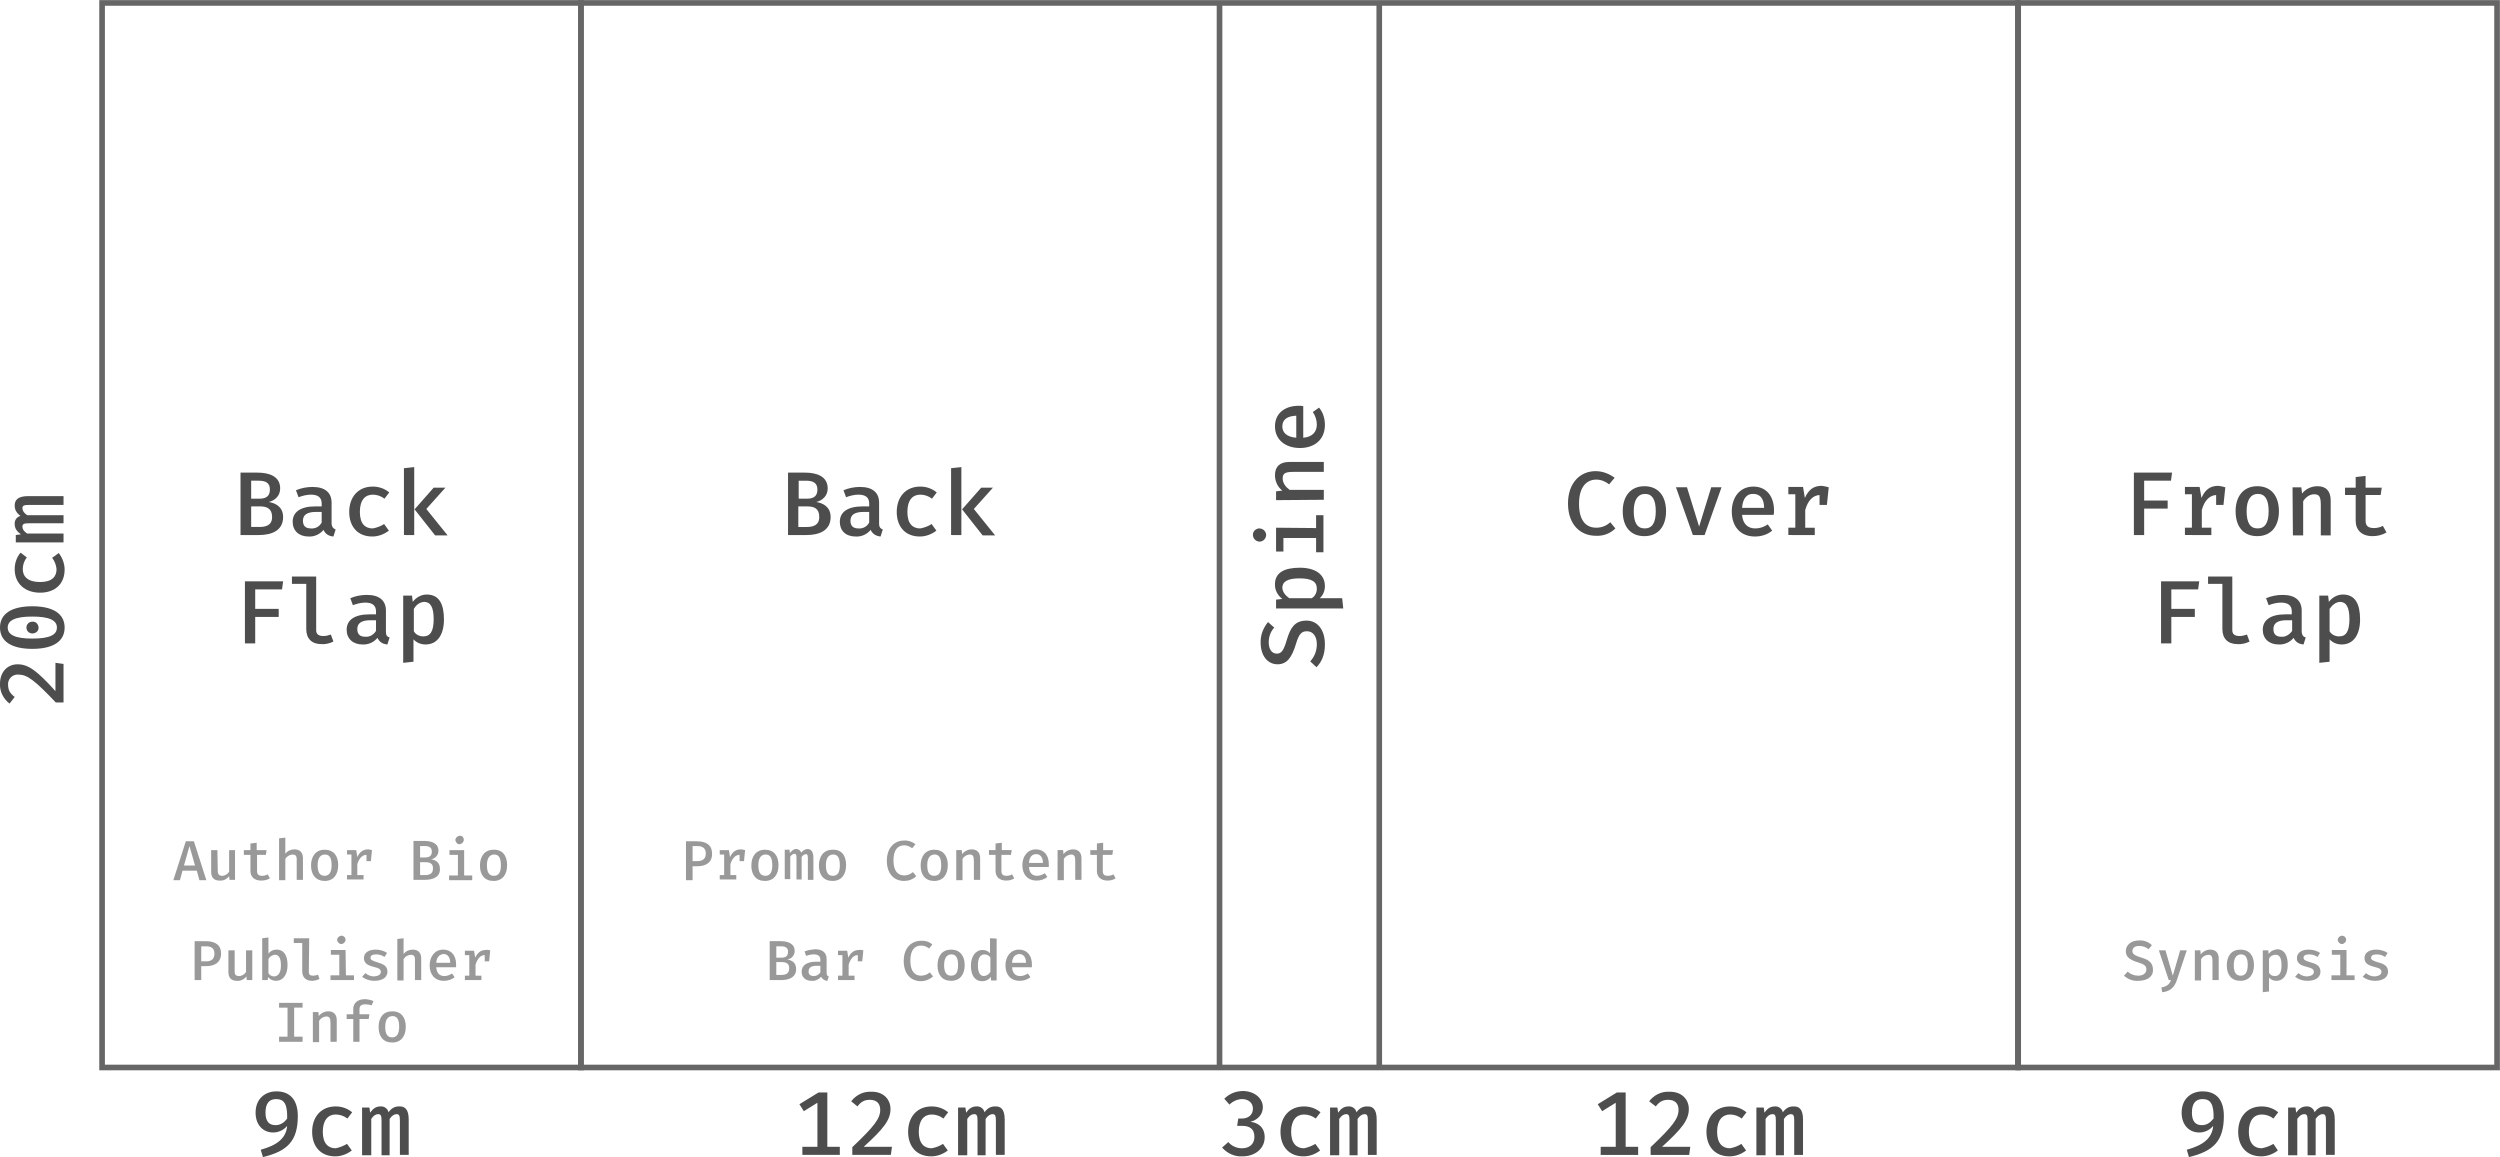 <svg xmlns="http://www.w3.org/2000/svg" id="Layer_1" viewBox="0 0 680.8 315.1" width="680.8" height="315.1"><style>.st0{fill:none;stroke:#666;stroke-width:1.534;stroke-miterlimit:10}.st1{fill:#4d4d4d}.st2{fill:#999}</style><g id="af5cc2b3-00bd-4714-a935-220672825794"><g id="fc2b5cdb-c03f-4bc8-8de9-e6e554b17c7d"><path d="M27.8.8h130.4v289.9H27.8V.8zm521.8 0H680v289.9H549.6V.8z" class="st0"/><path d="M158.2.8h173.9v289.9H158.2V.8zm217.4 0h173.9v289.9H375.6V.8zm-43.5 0h43.5v289.9h-43.5V.8z" class="st0"/><path d="M81.1 303.9c0 6.9-2.9 9.6-9.5 11.2l-.6-2c4.3-1.2 6.9-3 7.2-6.5-.9 1.1-2.3 1.8-3.8 1.8-2.8 0-4.8-2.1-4.8-5.4 0-3.7 2.5-5.8 5.7-5.8 3.9 0 5.8 2.6 5.8 6.7zm-2.9.7c.1-3.9-.8-5.3-3-5.3-1.9 0-2.9 1.2-2.9 3.7s1.1 3.4 2.7 3.4c1.4 0 2.4-.7 3.2-1.8zm16.3 6.9l1.3 1.8c-1.3 1-2.9 1.6-4.5 1.6-4 0-6.3-2.7-6.3-6.7s2.4-6.9 6.4-6.9c1.6 0 3.2.5 4.5 1.6l-1.3 1.7c-.9-.7-2-1.1-3.2-1.1-2 0-3.5 1.5-3.5 4.7s1.5 4.5 3.5 4.5c1-.2 2.1-.6 3.1-1.2zm16.8-6.6v9.6h-2.4v-9.2c0-1.3-.1-1.9-.9-1.9-.6 0-1.3.4-1.9 1.3v9.9h-2.2v-9.3c0-1.3-.1-1.9-.9-1.9-.7 0-1.3.4-1.9 1.3v9.9h-2.5v-13h2l.2 1.4c.7-1 1.5-1.7 2.8-1.7 1-.1 2 .6 2.2 1.6.7-1 1.6-1.6 2.8-1.6 1.6-.1 2.7.7 2.7 3.6zM4.8 180.9c3 0 5.4 1.9 10.3 7.3v-7.7l2.2.3v10.5h-2.1c-5.8-6.1-7.8-7.6-10.2-7.6-1.4-.1-2.6.9-2.8 2.3v.4c0 1.5.5 2.4 1.8 3.4l-1.4 1.8c-1.7-1.3-2.7-3.3-2.6-5.4 0-3.3 2.1-5.3 4.8-5.3zm4-15.8c5.6 0 8.8 2 8.8 5.8s-3.2 5.8-8.8 5.8-8.8-2-8.8-5.8 3.2-5.8 8.8-5.8zm0 8.8c4.9 0 6.7-1.1 6.7-3s-1.9-3-6.7-3-6.7 1.1-6.7 3 1.9 3 6.7 3zm0-4.6c.9-.1 1.6.6 1.7 1.5.1.9-.6 1.6-1.5 1.7h-.2c-.9 0-1.6-.7-1.6-1.6 0-.9.7-1.6 1.6-1.6zm5.4-17.4l1.8-1.3c1 1.3 1.6 2.9 1.6 4.5 0 4-2.7 6.3-6.7 6.3S4 159 4 155c0-1.6.5-3.2 1.6-4.5l1.7 1.3c-.7.9-1.1 2-1.1 3.2 0 2 1.4 3.5 4.7 3.5s4.5-1.5 4.5-3.5c-.1-1.1-.5-2.2-1.2-3.1zm-6.5-16.8h9.6v2.4H8c-1.3 0-1.9.1-1.9.9 0 .6.4 1.3 1.3 1.9h9.9v2.2H8c-1.3 0-1.9.1-1.9.9 0 .7.4 1.3 1.3 1.9h9.9v2.4h-13v-2l1.4-.2c-1-.7-1.7-1.5-1.7-2.8-.1-1 .6-2 1.6-2.2-1-.7-1.6-1.6-1.6-2.8 0-1.5.8-2.6 3.7-2.6zm221 177.2v2.2h-10.2v-2.2h4.1v-12l-3.7 2.3-1.2-1.9 5.2-3.2h2.4v14.8h3.4zm13.8-10.3c0 3-1.9 5.4-7.3 10.3h7.7l-.3 2.2h-10.5v-2.1c6.1-5.8 7.6-7.8 7.6-10.2 0-1.7-1-2.7-2.8-2.7-1.5 0-2.4.5-3.4 1.8l-1.7-1.4c1.3-1.7 3.3-2.7 5.4-2.6 3.4-.1 5.3 2.1 5.3 4.7zm14.3 9.5l1.3 1.8c-1.3 1-2.9 1.6-4.5 1.6-4 0-6.3-2.7-6.3-6.7s2.4-6.9 6.4-6.9c1.6 0 3.2.5 4.5 1.6l-1.3 1.7c-.9-.7-2-1.1-3.2-1.1-2 0-3.5 1.5-3.5 4.7s1.5 4.5 3.5 4.5c1.1-.2 2.2-.6 3.1-1.2zm16.8-6.6v9.6h-2.4v-9.2c0-1.3-.1-1.9-.9-1.9-.6 0-1.3.4-1.9 1.3v9.9h-2.2v-9.3c0-1.3-.1-1.9-.9-1.9-.7 0-1.3.4-1.9 1.3v9.9h-2.5v-13h2l.2 1.4c.7-1 1.5-1.7 2.8-1.7 1-.1 2 .6 2.2 1.6.7-1 1.6-1.6 2.8-1.6 1.6-.1 2.7.7 2.7 3.6zm70.3-3.4c0 2.1-1.5 3.5-3.4 4 2.1.2 3.9 1.5 3.9 4.2 0 2.9-2.4 5.2-6.1 5.2-2.1.1-4.1-.8-5.5-2.4l1.7-1.5c.9 1.1 2.3 1.7 3.7 1.7 2.1 0 3.4-1.2 3.4-3.1 0-2.2-1.3-3-3.3-3h-1.4l.3-2h1c1.6 0 3-.9 3-2.7 0-1.6-1.3-2.6-2.9-2.6-1.3 0-2.6.6-3.5 1.5l-1.4-1.6c1.4-1.4 3.2-2.1 5.2-2.1 3.2.1 5.3 2.1 5.3 4.4zm14.3 10l1.3 1.8c-1.3 1-2.9 1.6-4.5 1.6-4 0-6.3-2.7-6.3-6.7s2.4-6.9 6.4-6.9c1.6 0 3.2.5 4.5 1.6l-1.3 1.7c-.9-.7-2-1.1-3.2-1.1-2 0-3.5 1.5-3.5 4.7s1.5 4.5 3.5 4.5c1-.2 2.1-.6 3.1-1.2zm16.7-6.6v9.6h-2.4v-9.2c0-1.3-.1-1.9-.9-1.9-.6 0-1.3.4-1.9 1.3v9.9h-2.2v-9.3c0-1.3-.1-1.9-.9-1.9-.7 0-1.3.4-1.9 1.3v9.9h-2.5v-13h2l.2 1.4c.7-1 1.5-1.7 2.8-1.7 1-.1 2 .6 2.2 1.6.7-1 1.6-1.6 2.8-1.6 1.6-.1 2.7.7 2.7 3.6zm71.2 7.4v2.2h-10.2v-2.2h4.1v-12l-3.7 2.3-1.2-1.9 5.2-3.2h2.4v14.8h3.4zm13.8-10.3c0 3-1.9 5.4-7.3 10.3h7.7l-.3 2.2h-10.5v-2.1c6.1-5.8 7.6-7.8 7.6-10.2 0-1.7-1-2.7-2.8-2.7-1.5 0-2.4.5-3.4 1.8l-1.8-1.4c1.3-1.7 3.3-2.7 5.4-2.6 3.5-.1 5.4 2.1 5.4 4.7zm14.3 9.5l1.3 1.8c-1.3 1-2.9 1.6-4.5 1.6-4 0-6.3-2.7-6.3-6.7s2.4-6.9 6.4-6.9c1.6 0 3.2.5 4.5 1.6l-1.3 1.7c-.9-.7-2-1.1-3.2-1.1-2 0-3.5 1.5-3.5 4.7s1.5 4.5 3.5 4.5c1.1-.2 2.2-.6 3.1-1.2zm16.8-6.6v9.6h-2.4v-9.2c0-1.3-.1-1.9-.9-1.9-.6 0-1.3.4-1.9 1.3v9.9h-2.2v-9.3c0-1.3-.1-1.9-.9-1.9-.7 0-1.3.4-1.9 1.3v9.9h-2.5v-13h2l.2 1.4c.7-1 1.5-1.7 2.8-1.7 1-.1 2 .6 2.2 1.6.7-1 1.6-1.6 2.8-1.6 1.6-.1 2.7.7 2.7 3.6zm-51.3-174.8l-1.5 1.8c-1-.8-2.2-1.3-3.5-1.3-2.5 0-4.7 1.8-4.7 6.6 0 4.7 2 6.5 4.7 6.5 1.4 0 2.8-.5 3.8-1.5l1.4 1.7c-1.4 1.4-3.3 2.1-5.3 2-4.3 0-7.6-3.1-7.6-8.8 0-5.7 3.4-8.8 7.5-8.8 1.9 0 3.7.7 5.2 1.8zm14 9.1c0 4.1-2.1 6.8-5.9 6.8s-5.9-2.6-5.9-6.8c0-4 2.1-6.8 5.9-6.8s5.9 2.7 5.9 6.8zm-8.8 0c0 3.2 1 4.7 3 4.7s3-1.5 3-4.7-1-4.7-2.9-4.7-3.1 1.5-3.1 4.7zm19.3 6.5H461l-4.6-13h3l3.3 10.7 3.3-10.7h2.8l-4.6 13zm13.8-1.8c1.2 0 2.4-.4 3.4-1.1l1.2 1.7c-1.3 1.1-3 1.6-4.7 1.6-4 0-6.3-2.8-6.3-6.8 0-3.9 2.2-6.8 5.9-6.8 3.4 0 5.6 2.5 5.6 6.5 0 .4 0 .8-.1 1.2h-8.6c.2 2.6 1.7 3.7 3.6 3.7zm-3.6-5.6h6c0-2.5-1.1-3.8-2.9-3.8-1.7-.1-2.9 1.1-3.1 3.8zm23.6-5.6l-.5 4.8h-2v-2.7c-1.8.1-3.2 1.5-3.9 4.1v4.8h2.6v2H487v-2h1.9v-9.1H487v-2h4l.5 3c1-2.2 2.3-3.3 4.6-3.3.6.1 1.3.2 1.9.4zm-278.4 13h-5v-17h4.6c3.2 0 6.2 1 6.2 4.3 0 2.1-1.5 3.3-3.1 3.7 1.8.3 3.9 1.3 3.9 4.1 0 3.8-3.3 4.9-6.6 4.9zm-.1-14.8h-2v4.9h2.2c1.9 0 2.9-.7 2.9-2.5s-1.2-2.4-3.1-2.4zm.3 7h-2.4v5.6h2.3c1.6 0 3.4-.4 3.4-2.7s-1.3-2.9-3.3-2.9zm20.6 6.3l-.6 1.9c-1.2-.1-2.2-.7-2.7-1.8-1 1.2-2.5 1.9-4.1 1.8-2.7 0-4.3-1.6-4.3-4 0-2.7 2.2-4.2 6.2-4.2h1.8v-.8c0-1.7-1.1-2.4-2.9-2.4-1.2 0-2.3.3-3.4.7l-.7-1.9c1.4-.6 3-.9 4.5-.9 3.5 0 5.2 1.6 5.2 4.3v5.8c0 .8.3 1.2 1 1.5zm-3.7-1.9v-2.9h-1.5c-2.6 0-3.6.9-3.6 2.4 0 1.4.7 2.1 2.2 2.1 1.2.1 2.3-.5 2.9-1.6zm17 .4l1.3 1.8c-1.3 1-2.9 1.6-4.5 1.6-4 0-6.3-2.7-6.3-6.7s2.4-6.9 6.4-6.9c1.6 0 3.2.5 4.5 1.6l-1.3 1.7c-.9-.7-2-1.1-3.2-1.1-2 0-3.5 1.4-3.5 4.7s1.5 4.5 3.5 4.5c1.1-.2 2.2-.6 3.1-1.2zm8.1 3H259v-18.2l2.8-.3v18.5zm3.4-7.1l5.8 7.2h-3.4l-5.6-7.1 5.2-5.9h3.2l-5.2 5.8zm-194.7 7.1h-5v-17h4.6c3.2 0 6.2 1 6.2 4.3 0 2.1-1.5 3.3-3.1 3.7 1.8.3 3.9 1.3 3.9 4.1 0 3.8-3.3 4.9-6.6 4.9zm-.1-14.8h-2v4.9h2.2c1.9 0 2.9-.7 2.9-2.5s-1.1-2.4-3.1-2.4zm.4 7h-2.4v5.6h2.3c1.6 0 3.4-.4 3.4-2.7s-1.4-2.9-3.3-2.9zm20.6 6.3l-.6 1.9c-1.3-.1-2.2-.7-2.7-1.8-1 1.2-2.5 1.9-4.1 1.8-2.6 0-4.3-1.6-4.3-4 0-2.7 2.2-4.2 6.1-4.2h1.8v-.8c0-1.7-1.1-2.4-2.9-2.4-1.2 0-2.3.3-3.4.7l-.7-1.9c1.4-.6 3-.9 4.5-.9 3.5 0 5.2 1.6 5.2 4.3v5.8c.1.8.4 1.2 1.1 1.5zm-3.8-1.9v-2.9h-1.5c-2.6 0-3.6.9-3.6 2.4 0 1.4.7 2.1 2.2 2.1 1.2.1 2.3-.5 2.9-1.6zm17 .4l1.3 1.8c-1.3 1-2.9 1.6-4.5 1.6-4 0-6.3-2.7-6.3-6.7s2.4-6.9 6.4-6.9c1.6 0 3.2.5 4.5 1.6l-1.3 1.7c-.9-.7-2-1.1-3.2-1.1-2 0-3.5 1.4-3.5 4.7s1.5 4.5 3.5 4.5c1.1-.2 2.2-.6 3.1-1.2zm8.1 3H110v-18.2l2.8-.3v18.5zm3.4-7.1l5.8 7.2h-3.4l-5.6-7.1 5.2-5.9h3.2l-5.2 5.8zm-46.6 27.2h6.4v2.2h-6.4v7.2h-2.8v-16.9h10.4l-.3 2.2h-7.3v5.3zm16.6 5.8c0 1.2.8 1.6 2 1.6.7 0 1.4-.2 2-.4l.7 1.9c-1 .5-2.2.8-3.3.7-2.6 0-4.1-1.5-4.1-4.1V159h-3.9v-2h6.6v14.6zm20 2l-.6 1.9c-1.3-.1-2.2-.7-2.7-1.8-1 1.2-2.5 1.9-4.1 1.8-2.6 0-4.3-1.6-4.3-4 0-2.7 2.2-4.2 6.2-4.2h1.8v-.8c0-1.7-1.1-2.4-2.9-2.4-1.2 0-2.3.3-3.4.7l-.7-1.9c1.4-.6 3-.9 4.5-.9 3.5 0 5.2 1.6 5.2 4.3v5.8c0 .9.3 1.3 1 1.5zm-3.7-1.8v-2.9h-1.5c-2.6 0-3.6.9-3.6 2.4 0 1.4.7 2.1 2.2 2.1 1.2.1 2.3-.6 2.9-1.6zm18.5-3.1c0 4-1.7 6.8-5 6.8-1.3 0-2.5-.5-3.3-1.4v6.1l-2.8.3v-18.3h2.4l.2 1.7c.9-1.2 2.3-2 3.8-2 3.4 0 4.7 2.6 4.7 6.8zm-8.2-2.9v6.1c.5.9 1.5 1.4 2.6 1.4 1.9 0 2.8-1.4 2.8-4.7 0-3.3-.9-4.7-2.6-4.7-1.3.1-2.2.9-2.8 1.9zm471.2-29.5h6.4v2.2h-6.4v7.2h-2.8v-17h10.4l-.3 2.2h-7.3v5.4zm22.1-3.6l-.5 4.8h-2v-2.7c-1.8.1-3.2 1.5-3.9 4.1v4.8h2.6v2H595v-2h1.9v-9.1H595v-2h4l.5 3c1-2.2 2.3-3.3 4.6-3.3.7.1 1.3.2 1.9.4zm14.6 6.5c0 4.1-2.1 6.8-5.9 6.8s-5.9-2.6-5.9-6.8c0-4 2.1-6.8 5.9-6.8s5.9 2.7 5.9 6.8zm-8.8 0c0 3.2 1 4.7 3 4.7s3-1.5 3-4.7-1-4.7-2.9-4.7-3.1 1.5-3.1 4.7zm12.5-6.5h2.4l.2 1.7c1-1.3 2.6-2 4.2-2 2.4 0 3.6 1.4 3.6 3.9v9.5H632v-8.1c0-2.3-.3-3.1-1.8-3.1-1.3 0-2.4.9-3 1.9v9.3h-2.8l-.1-13.1zm21.8 13.3c-3 0-4.6-1.7-4.6-4.2v-7h-2.9v-2h2.9v-2.9l2.7-.3v3.2h4.4l-.3 2h-4.1v7c0 1.4.7 2 2.3 2 .8 0 1.7-.2 2.4-.6l1 1.8c-1.2.7-2.5 1-3.8 1zm-54.8 19.8h6.4v2.2h-6.4v7.2h-2.8v-16.9h10.4l-.3 2.2h-7.3v5.3zm16.6 5.8c0 1.2.8 1.6 2 1.6.7 0 1.4-.2 2-.4l.7 1.9c-1 .5-2.2.8-3.3.7-2.6 0-4.1-1.5-4.1-4.1V159h-3.9v-2h6.6v14.6zm20 2l-.6 1.9c-1.3-.1-2.2-.7-2.7-1.8-1 1.2-2.5 1.9-4.1 1.8-2.6 0-4.3-1.6-4.3-4 0-2.7 2.2-4.2 6.1-4.2h1.8v-.8c0-1.7-1.1-2.4-2.9-2.4-1.2 0-2.3.3-3.4.7l-.7-1.9c1.4-.6 3-.9 4.5-.9 3.5 0 5.2 1.6 5.2 4.3v5.8c.1.9.4 1.3 1.1 1.5zm-3.7-1.8v-2.9h-1.5c-2.6 0-3.6.9-3.6 2.4 0 1.4.7 2.1 2.2 2.1 1.1.1 2.2-.6 2.9-1.6zm18.5-3.1c0 4-1.7 6.8-5 6.8-1.3 0-2.5-.5-3.3-1.4v6.1l-2.8.3v-18.3h2.4l.2 1.7c.9-1.2 2.3-2 3.8-2 3.4 0 4.7 2.6 4.7 6.8zm-8.3-2.9v6.1c.5.9 1.5 1.4 2.6 1.4 1.9 0 2.8-1.4 2.8-4.7 0-3.3-.9-4.7-2.6-4.7-1.2.1-2.1.9-2.8 1.9z" class="st1"/><path d="M582.3 267.1c-1.4.1-2.8-.4-3.9-1.4l1-1.1c.8.7 1.8 1.1 2.9 1.1 1.2 0 2.2-.6 2.2-1.7 0-.9-.5-1.4-2.2-1.9-2.3-.7-3.4-1.5-3.4-3.1 0-1.7 1.5-2.9 3.6-2.9 1.3-.1 2.6.4 3.5 1.3l-.9 1.1c-.7-.6-1.6-.9-2.5-.9-1.1 0-1.9.4-1.9 1.4 0 .8.6 1.2 2.5 1.8 1.8.5 3.1 1.3 3.1 3.3.1 1.7-1.4 3-4 3zm10.5-.2c-.6 1.8-1.7 3.1-4 3.3l-.2-1.3c1.6-.3 2.2-.9 2.6-2h-.6l-2.7-8.1h1.8l2 6.9 2-6.9h1.8l-2.7 8.1zm4.9-8.1h1.5l.1 1.1c.6-.8 1.6-1.3 2.6-1.3 1.5 0 2.3.9 2.3 2.4v5.9h-1.7v-5c0-1.4-.2-1.9-1.2-1.9-.8.1-1.5.5-1.9 1.2v5.8h-1.7v-8.2zm16.1 4c0 2.6-1.3 4.3-3.7 4.3s-3.7-1.6-3.7-4.2 1.3-4.3 3.7-4.3c2.5 0 3.7 1.7 3.7 4.2zm-5.5 0c0 2 .6 2.9 1.9 2.9 1.2 0 1.9-.9 1.9-2.9s-.6-2.9-1.8-2.9-2 .9-2 2.9zm14.7 0c0 2.5-1.1 4.3-3.1 4.3-.8 0-1.5-.3-2-.9v3.8l-1.7.2v-11.4h1.5l.1 1c.5-.8 1.4-1.2 2.4-1.3 2 .1 2.8 1.8 2.8 4.3zm-5.1-1.7v3.8c.3.6.9.9 1.6.9 1.2 0 1.8-.9 1.8-2.9s-.5-2.9-1.6-2.9c-.8 0-1.5.4-1.8 1.1zm12.2 3.6c0-.7-.3-1-1.9-1.4-1.7-.4-2.7-1-2.7-2.4s1.2-2.3 3.2-2.3c1.1 0 2.2.3 3.1.9l-.7 1.1c-.7-.5-1.5-.7-2.3-.7-1.1 0-1.5.4-1.5.9 0 .6.4.8 2 1.3 1.6.4 2.6 1 2.6 2.5 0 1.8-1.7 2.5-3.6 2.5-1.2 0-2.4-.4-3.3-1.1l.9-1c.7.6 1.5.9 2.4.9 1.1-.1 1.8-.5 1.8-1.2zm8.9.9h2.2v1.3h-6.3v-1.3h2.4V260H635v-1.3h4v6.9zm-.1-9.7c0 .6-.5 1.1-1.1 1.2-.6 0-1.1-.5-1.2-1.1 0-.6.5-1.1 1.1-1.2.7 0 1.2.5 1.2 1.1zm9.6 8.8c0-.7-.3-1-1.9-1.4-1.7-.4-2.7-1-2.7-2.4s1.2-2.3 3.2-2.3c1.1 0 2.2.3 3.1.9l-.7 1.1c-.7-.5-1.5-.7-2.3-.7-1.1 0-1.5.4-1.5.9 0 .6.4.8 2 1.3 1.6.4 2.6 1 2.6 2.5 0 1.8-1.7 2.5-3.6 2.5-1.2 0-2.4-.4-3.3-1.1l.9-1c.7.6 1.5.9 2.4.9 1.1-.1 1.8-.5 1.8-1.2zM49.7 237.1l-.7 2.6h-1.8l3.4-10.6h2.2l3.4 10.6h-1.9l-.7-2.6h-3.9zm3.4-1.4l-1.5-5.3-1.5 5.3h3zm6.2 1.5c0 .9.4 1.3 1.2 1.3.8 0 1.5-.5 1.9-1.1v-5.9H64v8.1h-1.5l-.1-1c-.6.8-1.6 1.3-2.6 1.2-1.6 0-2.3-.9-2.3-2.4v-5.9h1.7l.1 5.7zm11.8 2.6c-1.9 0-2.9-1.1-2.9-2.6v-4.4h-1.8v-1.3h1.8v-1.8l1.7-.2v2h2.7l-.2 1.3H70v4.4c0 .9.4 1.3 1.4 1.3.5 0 1-.1 1.5-.4l.6 1.1c-.7.4-1.5.6-2.4.6zm6.6-7.3c.6-.8 1.5-1.2 2.5-1.2 1.5 0 2.3.9 2.3 2.4v5.9h-1.7V234c0-1-.4-1.3-1.2-1.3-.8.1-1.5.5-1.9 1.2v5.8H76v-11.4l1.7-.2v4.4zm14.4 3.1c0 2.6-1.3 4.3-3.7 4.3-2.3 0-3.7-1.6-3.7-4.2 0-2.5 1.3-4.3 3.7-4.3s3.7 1.6 3.7 4.2zm-5.6 0c0 2 .6 2.9 1.9 2.9 1.2 0 1.9-.9 1.9-2.9s-.6-2.9-1.8-2.9-2 .9-2 2.9zm14.8-4.1l-.3 3h-1.2v-1.7c-1.2 0-2 1-2.5 2.5v3H99v1.2h-4.5v-1.2h1.2v-5.6h-1.2v-1.2H97l.3 1.9c.6-1.3 1.5-2.1 2.9-2.1.3 0 .7.1 1.1.2zm14.4 8.1h-3.1V229h2.9c2 0 3.9.6 3.9 2.7 0 1.1-.8 2.1-2 2.3 1.2.2 2.4.8 2.4 2.6.1 2.3-2 3-4.1 3zm0-9.2h-1.3v3.1h1.4c1.2 0 1.8-.5 1.8-1.6s-.7-1.5-1.9-1.5zm.2 4.4h-1.5v3.5h1.4c1 0 2.1-.3 2.1-1.7.1-1.4-.8-1.8-2-1.8zm10.5 3.6h2.2v1.3h-6.3v-1.3h2.4v-5.6h-2.3v-1.3h4v6.9zm-.1-9.7c0 .6-.5 1.1-1.1 1.2s-1.1-.5-1.2-1.1c0-.6.5-1.1 1.1-1.2.7-.1 1.2.4 1.2 1.1 0-.1 0-.1 0 0zm11.8 6.9c0 2.6-1.3 4.3-3.7 4.3s-3.7-1.6-3.7-4.2c0-2.5 1.3-4.3 3.7-4.3 2.4-.1 3.7 1.6 3.7 4.2zm-5.5 0c0 2 .6 2.9 1.9 2.9s1.9-.9 1.9-2.9-.6-2.9-1.8-2.9-2 .9-2 2.9zm-76.5 27.5h-1.3v3.8H53v-10.6h3c2.7 0 4.2 1.1 4.2 3.3 0 2.5-1.7 3.5-4.1 3.5zm0-5.4h-1.3v4.1h1.3c1.3 0 2.3-.5 2.3-2.1 0-1.5-.9-2-2.3-2zm7.8 6.8c0 1 .4 1.3 1.2 1.3.8 0 1.5-.5 1.9-1.1v-5.9h1.7v8.1h-1.5l-.1-1c-.6.8-1.6 1.3-2.6 1.2-1.6 0-2.3-.9-2.3-2.4v-5.9h1.7v5.7zm11.4-5.9c2.1 0 3 1.7 3 4.2s-1.1 4.3-3.2 4.3c-.8 0-1.6-.4-2.1-1l-.1.8h-1.5v-11.4l1.7-.2v4.4c.5-.7 1.3-1.1 2.2-1.1zm1.2 4.3c0-2.1-.6-2.9-1.7-2.9-.7.1-1.4.5-1.7 1.2v3.8c.3.6.9.9 1.6.9 1.1-.1 1.8-1 1.8-3zm7.6 1.8c0 .8.5 1 1.2 1 .4 0 .9-.1 1.3-.3l.4 1.2c-.6.3-1.4.5-2.1.5-1.6 0-2.6-1-2.6-2.6v-7.7H80v-1.3h4.2l-.1 9.2zm10.1.9h2.2v1.3H90v-1.3h2.4V260h-2.3v-1.3h4l.1 6.9zm-.1-9.7c0 .6-.5 1.1-1.1 1.2-.6 0-1.1-.5-1.2-1.1 0-.6.5-1.1 1.1-1.2.7 0 1.2.5 1.2 1.1zm9.6 8.8c0-.7-.3-1-1.9-1.4-1.7-.4-2.7-1-2.7-2.4s1.2-2.3 3.2-2.3c1.1 0 2.2.3 3.1.9l-.7 1.1c-.7-.5-1.5-.7-2.3-.7-1.1 0-1.5.4-1.5.9 0 .6.4.8 2 1.3s2.6 1 2.6 2.5c0 1.8-1.7 2.5-3.6 2.5-1.2 0-2.4-.4-3.3-1.1l.9-1c.7.6 1.5.9 2.4.9 1.1-.1 1.8-.5 1.8-1.2zm6.2-4.9c.6-.8 1.5-1.2 2.5-1.2 1.5 0 2.3.9 2.3 2.4v5.9H113v-5.6c0-1-.4-1.3-1.2-1.3-.8.1-1.5.5-1.9 1.2v5.8h-1.7v-11.3l1.7-.2v4.3zm11.1 6c.8 0 1.5-.3 2.1-.7l.7 1c-.8.7-1.9 1-2.9 1-2.5 0-3.9-1.7-3.9-4.2 0-2.4 1.4-4.3 3.7-4.3 2.1 0 3.5 1.5 3.5 4v.8h-5.4c.1 1.7 1 2.4 2.2 2.4zm-2.2-3.6h3.8c0-1.5-.7-2.4-1.8-2.4-1.1.1-1.9.8-2 2.4zm14.7-3.4l-.3 3H132v-1.7c-1.2 0-2 1-2.5 2.6v3h1.6v1.2h-4.5v-1.2h1.2v-5.6h-1.2v-1.2h2.5l.3 1.9c.6-1.3 1.5-2.1 2.9-2.1.4-.1.8 0 1.2.1zm-51.1 15.6h-2.3v7.9h2.3v1.4H76v-1.4h2.3v-7.9H76v-1.3h6.4v1.3zm2.8 1.2h1.5l.1 1.1c.6-.8 1.6-1.3 2.6-1.3 1.5 0 2.3.9 2.3 2.4v5.9H90v-5c0-1.4-.2-1.9-1.2-1.9-.8.1-1.5.5-1.9 1.2v5.8h-1.7v-8.2zm16.5-3l-.5 1.2c-.5-.2-1.1-.3-1.7-.3-1.1 0-1.6.4-1.6 1.3v1.4h2.7l-.2 1.3h-2.5v6.2h-1.7v-6.2h-1.8v-1.3h1.8v-1.5c0-1.5 1.2-2.6 3.1-2.6.8 0 1.6.2 2.4.5zm8.8 7c0 2.6-1.3 4.3-3.7 4.3s-3.7-1.6-3.7-4.2 1.3-4.3 3.7-4.3c2.4 0 3.7 1.6 3.7 4.2zm-5.6 0c0 2 .6 2.9 1.9 2.9 1.2 0 1.9-.9 1.9-2.9s-.6-2.9-1.8-2.9-2 .9-2 2.9zm107.8-12.7h-3.1v-10.6h2.9c2 0 3.9.6 3.9 2.7 0 1.1-.8 2.1-2 2.3 1.2.2 2.4.8 2.4 2.6 0 2.3-2 3-4.1 3zm0-9.2h-1.3v3.1h1.4c1.2 0 1.8-.5 1.8-1.6s-.7-1.5-1.9-1.5zm.2 4.3h-1.5v3.5h1.4c1 0 2.1-.3 2.1-1.7.1-1.4-.8-1.8-2-1.8zm12.8 3.9l-.4 1.2c-.7 0-1.4-.5-1.7-1.1-.6.7-1.6 1.2-2.6 1.1-1.7 0-2.7-1-2.7-2.5 0-1.7 1.4-2.7 3.9-2.7h1.2v-.5c0-1.1-.7-1.5-1.8-1.5-.7 0-1.5.2-2.1.4l-.4-1.2c.9-.4 1.9-.5 2.8-.6 2.2 0 3.2 1 3.2 2.7v3.6c0 .8.2 1 .6 1.1zm-2.3-1.1V263h-1c-1.6 0-2.2.6-2.2 1.5-.1.7.4 1.2 1.1 1.3h.3c.8 0 1.4-.4 1.8-1zm11.7-6l-.3 3h-1.2v-1.7c-1.2 0-2 1-2.5 2.6v3h1.6v1.2h-4.5v-1.2h1.2v-5.6h-1.2v-1.2h2.5l.3 1.9c.6-1.3 1.5-2.1 2.9-2.1.4-.1.8 0 1.2.1zm18.8-1.6l-.9 1.1c-.6-.5-1.4-.8-2.2-.8-1.6 0-2.9 1.1-2.9 4.1s1.3 4.1 2.9 4.1c.9 0 1.7-.3 2.4-.9l.9 1.1c-.9.8-2.1 1.3-3.3 1.3-2.7 0-4.7-1.9-4.7-5.5s2.1-5.5 4.7-5.5c1-.1 2.2.2 3.1 1zm8.8 5.6c0 2.6-1.3 4.3-3.7 4.3s-3.7-1.6-3.7-4.2 1.3-4.3 3.7-4.3 3.7 1.7 3.7 4.2zm-5.6 0c0 2 .6 2.9 1.9 2.9s1.9-.9 1.9-2.9-.6-2.9-1.8-2.9-2 .9-2 2.9zm14.3-7.2V267h-1.5l-.1-1c-.5.8-1.4 1.2-2.3 1.2-2.1 0-3.1-1.7-3.1-4.2s1.2-4.3 3.2-4.3c.8 0 1.5.3 2 .9v-4.1l1.8.1zm-5.1 7.3c0 2 .6 2.9 1.7 2.9.7-.1 1.4-.5 1.7-1.2v-3.8c-.3-.6-.9-.9-1.6-.9-1.1 0-1.8.9-1.8 3zm11.5 2.9c.8 0 1.5-.3 2.1-.7l.7 1c-.8.7-1.9 1-2.9 1-2.5 0-3.9-1.7-3.9-4.2 0-2.4 1.4-4.3 3.7-4.3 2.1 0 3.5 1.5 3.5 4v.8h-5.4c.1 1.7 1 2.4 2.2 2.4zm-2.2-3.6h3.8c0-1.5-.7-2.4-1.8-2.4-1.2.1-1.9.8-2 2.4zm-85.7-26.3h-1.3v3.8h-1.8v-10.6h2.9c2.7 0 4.2 1.1 4.2 3.3.1 2.4-1.6 3.5-4 3.5zm0-5.5h-1.3v4.1h1.3c1.3 0 2.3-.5 2.3-2.1 0-1.5-1-2-2.3-2zm13 1.1l-.3 3h-1.2v-1.7c-1.2 0-2 1-2.5 2.5v3h1.6v1.2H196v-1.2h1.2v-5.6H196v-1.2h2.5l.3 1.9c.6-1.3 1.5-2.1 2.9-2.1.4 0 .8.1 1.2.2zm9.1 4.1c0 2.6-1.3 4.3-3.7 4.3s-3.7-1.6-3.7-4.2c0-2.5 1.3-4.3 3.7-4.3s3.7 1.6 3.7 4.2zm-5.5 0c0 2 .6 2.9 1.9 2.9s1.9-.9 1.9-2.9-.6-2.9-1.8-2.9-2 .9-2 2.9zm15-2v6H220v-5.8c0-.8-.1-1.2-.5-1.2-.5 0-1 .4-1.2.8v6.1h-1.4v-5.8c0-.8-.1-1.2-.5-1.2-.5 0-1 .4-1.2.8v6.1h-1.5v-8h1.3l.1.9c.5-.6 1-1.1 1.7-1.1.6 0 1.2.4 1.4 1 .4-.6 1.1-1 1.8-1 .8.1 1.5.6 1.5 2.4zm8.9 2c0 2.6-1.3 4.3-3.7 4.3s-3.7-1.6-3.7-4.2c0-2.5 1.3-4.3 3.7-4.3 2.5-.1 3.7 1.6 3.7 4.2zm-5.5 0c0 2 .6 2.9 1.9 2.9s1.9-.9 1.9-2.9-.6-2.9-1.8-2.9-2 .9-2 2.9zm24.4-5.7l-.9 1.1c-.6-.5-1.4-.8-2.2-.8-1.6 0-2.9 1.1-2.9 4.1 0 3 1.3 4.1 2.9 4.1.9 0 1.7-.3 2.4-.9l.9 1.1c-.9.9-2.1 1.3-3.3 1.3-2.7 0-4.7-1.9-4.7-5.5s2.1-5.5 4.7-5.5c1-.1 2.2.3 3.1 1zm8.8 5.7c0 2.6-1.3 4.3-3.7 4.3s-3.7-1.6-3.7-4.2c0-2.5 1.3-4.3 3.7-4.3s3.7 1.6 3.7 4.2zm-5.6 0c0 2 .6 2.9 1.9 2.9s1.9-.9 1.9-2.9-.6-2.9-1.8-2.9-2 .9-2 2.9zm7.9-4.1h1.5l.1 1.1c.6-.8 1.6-1.3 2.6-1.3 1.5 0 2.3.9 2.3 2.4v5.9h-1.7v-5c0-1.4-.2-1.9-1.2-1.9-.8.1-1.5.5-1.9 1.2v5.8h-1.7v-8.2zm13.6 8.3c-1.9 0-2.9-1.1-2.9-2.6v-4.4h-1.8v-1.3h1.8v-1.8l1.7-.2v2h2.7l-.2 1.3h-2.6v4.4c0 .9.4 1.3 1.4 1.3.5 0 1-.1 1.5-.4l.6 1.1c-.6.4-1.4.6-2.2.6zm8.4-1.3c.8 0 1.5-.3 2.1-.7l.7 1c-.8.7-1.9 1-2.9 1-2.5 0-3.9-1.7-3.9-4.2 0-2.4 1.4-4.3 3.7-4.3 2.1 0 3.5 1.5 3.5 4v.8h-5.4c.1 1.7 1 2.4 2.2 2.4zm-2.2-3.5h3.8c0-1.5-.7-2.4-1.8-2.4s-1.9.7-2 2.4zm7.8-3.5h1.5l.1 1.1c.6-.8 1.6-1.3 2.6-1.3 1.5 0 2.3.9 2.3 2.4v5.9h-1.7v-5c0-1.4-.2-1.9-1.2-1.9-.8.1-1.5.5-1.9 1.2v5.8H288v-8.2zm13.6 8.3c-1.9 0-2.9-1.1-2.9-2.6v-4.4h-1.8v-1.3h1.8v-1.8l1.7-.2v2h2.7l-.2 1.3h-2.6v4.4c0 .9.4 1.3 1.4 1.3.5 0 1-.1 1.5-.4l.6 1.1c-.6.4-1.4.6-2.2.6z" class="st2"/><path d="M360.8 175.5c0 2.8-.9 4.8-2.3 6.2l-1.7-1.6c1.2-1.3 1.8-2.9 1.8-4.7 0-1.9-.9-3.5-2.7-3.5-1.5 0-2.2.8-3 3.5-1.1 3.6-2.4 5.5-5 5.5-2.8 0-4.6-2.5-4.6-5.8-.1-2.1.7-4.1 2-5.7l1.7 1.5c-1 1.1-1.5 2.5-1.5 4 0 1.7.7 3.1 2.2 3.1 1.3 0 1.9-.9 2.8-4 .9-2.9 2-5 5.3-5 2.9 0 5 2.4 5 6.5zm-6.8-20.9c4 0 6.8 1.7 6.8 5 0 1.3-.5 2.5-1.4 3.3h6.1l.3 2.8h-18.3v-2.4l1.7-.2c-1.2-.9-2-2.3-2-3.8-.1-3.4 2.6-4.7 6.8-4.7zm-2.9 8.3h6.1c.9-.5 1.4-1.5 1.4-2.6 0-1.9-1.4-2.8-4.7-2.8-3.3 0-4.7.9-4.7 2.6.1 1.2.9 2.1 1.9 2.8zm-8.2-19c1 0 1.8.7 1.9 1.7 0 1-.7 1.8-1.7 1.9-1 0-1.8-.7-1.9-1.7v-.1c-.1-.9.7-1.7 1.6-1.8h.1zm15.5-.1v-3.5h2v10.1h-2v-3.9h-8.9v3.7h-2v-6.5l10.9.1zm-10.9-7.6v-2.4l1.7-.2c-1.3-1-2-2.6-2-4.2 0-2.4 1.4-3.6 3.9-3.6h9.4v2.7h-8.1c-2.3 0-3.1.3-3.1 1.8 0 1.3.9 2.4 1.9 3.1h9.3v2.7l-13 .1zm11.1-20.6c0-1.2-.4-2.4-1.1-3.4l1.7-1.2c1.1 1.3 1.6 3 1.6 4.7 0 4-2.8 6.3-6.8 6.3-3.9 0-6.8-2.2-6.8-5.9 0-3.4 2.5-5.6 6.5-5.6.4 0 .8 0 1.2.1v8.6c2.6-.2 3.7-1.7 3.7-3.6zm-5.6 3.6v-6c-2.5.1-3.8 1.1-3.8 2.9 0 1.7 1.2 2.9 3.8 3.1zm252.6 184.7c0 6.9-2.9 9.6-9.5 11.2l-.6-2c4.3-1.2 6.9-3 7.2-6.5-.9 1.1-2.3 1.8-3.8 1.8-2.8 0-4.8-2.1-4.8-5.4 0-3.7 2.5-5.8 5.7-5.8 4 0 5.8 2.6 5.8 6.7zm-2.8.7c.1-3.9-.8-5.3-3-5.3-1.9 0-2.9 1.2-2.9 3.7s1.1 3.4 2.7 3.4c1.4 0 2.3-.7 3.2-1.8zm16.3 6.9l1.2 1.8c-1.3 1-2.9 1.6-4.5 1.6-4 0-6.3-2.7-6.3-6.7s2.4-6.9 6.4-6.9c1.6 0 3.2.5 4.5 1.6l-1.3 1.7c-.9-.7-2-1.1-3.2-1.1-2 0-3.5 1.5-3.5 4.7s1.5 4.5 3.5 4.5c1.1-.2 2.2-.6 3.2-1.2zm16.7-6.6v9.6h-2.4v-9.2c0-1.3-.1-1.9-.9-1.9-.6 0-1.3.4-1.9 1.3v9.9h-2.2v-9.3c0-1.3-.1-1.9-.9-1.9-.7 0-1.3.4-1.9 1.3v9.9h-2.5v-13h2l.2 1.4c.7-1 1.5-1.7 2.8-1.7 1-.1 2 .6 2.2 1.6.7-1 1.6-1.6 2.8-1.6 1.6-.1 2.7.7 2.7 3.6z" class="st1"/></g></g></svg>